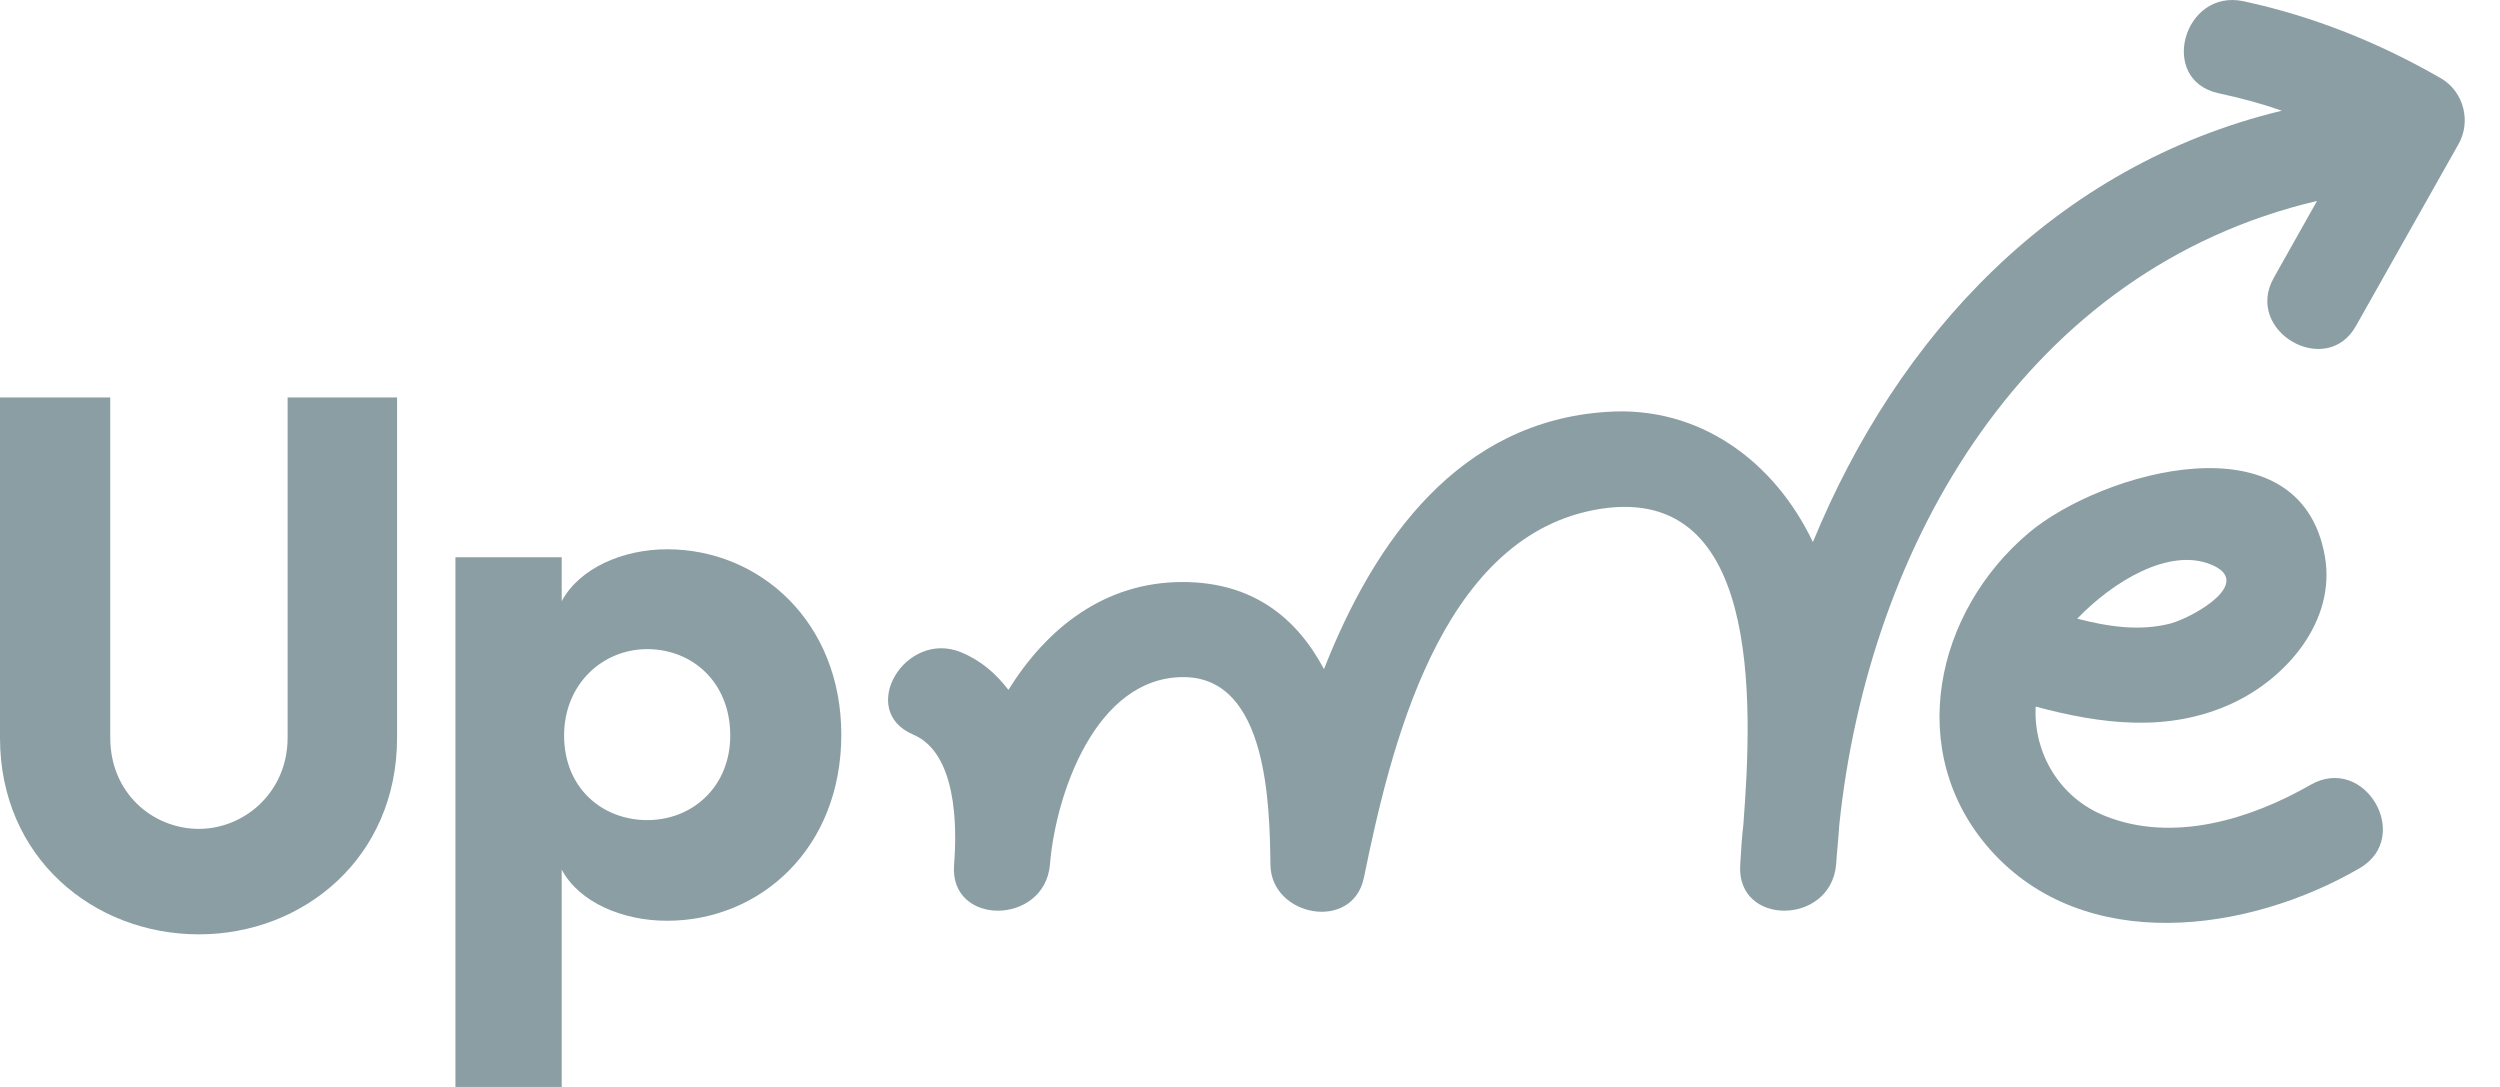 <svg width="69" height="30" viewBox="0 0 69 30" version="1.1" xmlns="http://www.w3.org/2000/svg" xmlns:xlink="http://www.w3.org/1999/xlink">
<title>Group</title>
<desc>Created using Figma</desc>
<g id="Canvas" transform="translate(2429 -3300)">
<g id="Group">
<g id="Group">
<g id="Group">
<g id="Vector">
<use xlink:href="#path0_fill" transform="translate(-2429 3310.97)" fill="#8A9EA3"/>
</g>
<g id="Vector">
<use xlink:href="#path1_fill" transform="translate(-2416.43 3315.16)" fill="#8A9EA3"/>
</g>
<g id="Vector">
<use xlink:href="#path2_fill" transform="translate(-2375.47 3312.92)" fill="#8A9EA3"/>
</g>
<g id="Vector">
<use xlink:href="#path3_fill" transform="translate(-2404.49 3300)" fill="#8A9EA3"/>
</g>
</g>
</g>
</g>
</g>
<defs>
<path id="path0_fill" fill-rule="evenodd" d="M 7.938 9.393C 7.938 10.893 6.747 11.907 5.49 11.907C 4.212 11.907 3.043 10.915 3.043 9.393L 3.043 1.68229e-07L 0 1.68229e-07L 0 9.393C 0 12.701 2.58 14.818 5.49 14.818C 8.379 14.818 10.959 12.701 10.959 9.393L 10.959 1.68229e-07L 7.938 1.68229e-07L 7.938 9.393Z"/>
<path id="path1_fill" fill-rule="evenodd" d="M 5.843 -6.72917e-07C 4.608 -6.72917e-07 3.418 0.529 2.933 1.433L 2.933 0.221L 0 0.221L 0 14.84L 2.933 14.84L 2.933 8.842C 3.418 9.746 4.608 10.253 5.843 10.253C 8.401 10.253 10.65 8.269 10.65 5.116C 10.65 2.007 8.401 -6.72917e-07 5.843 -6.72917e-07ZM 5.292 7.475C 4.079 7.475 2.999 6.615 2.999 5.138C 2.999 3.726 4.057 2.756 5.292 2.756C 6.549 2.756 7.585 3.682 7.585 5.138C 7.585 6.549 6.549 7.475 5.292 7.475Z"/>
<path id="path2_fill" fill-rule="evenodd" d="M 10.24 8.742C 8.586 9.691 6.448 10.352 4.573 9.602C 3.294 9.095 2.589 7.838 2.655 6.582C 4.463 7.067 6.315 7.309 8.079 6.493C 9.601 5.788 10.946 4.2 10.637 2.436C 9.953 -1.467 4.485 0.099 2.478 1.775C -0.123 3.958 -0.983 7.838 1.398 10.529C 4 13.461 8.542 12.822 11.607 11.036C 13.063 10.176 11.74 7.883 10.24 8.742ZM 7.484 2.657C 8.697 3.142 7.065 4.09 6.381 4.288C 5.521 4.509 4.661 4.377 3.801 4.156C 4.794 3.12 6.337 2.194 7.484 2.657Z"/>
<path id="path3_fill" fill-rule="evenodd" d="M 42.88 2.173C 41.16 1.18 39.352 0.453 37.411 0.034C 35.758 -0.319 35.052 2.195 36.706 2.57C 37.323 2.702 37.896 2.856 38.47 3.055C 32.185 4.576 27.864 9.273 25.526 14.962C 24.468 12.735 22.395 11.191 19.837 11.368C 15.78 11.632 13.443 14.874 12.032 18.468C 11.282 17.057 10.069 16.064 8.129 16.064C 5.968 16.064 4.38 17.343 3.322 19.041C 2.969 18.578 2.55 18.225 2.021 18.005C 0.477 17.365 -0.868 19.614 0.698 20.276C 1.889 20.783 1.911 22.79 1.822 23.87C 1.69 25.568 4.314 25.546 4.468 23.87C 4.623 21.93 5.725 18.688 8.151 18.688C 10.488 18.688 10.532 22.26 10.554 23.87C 10.576 25.303 12.825 25.722 13.134 24.223C 13.862 20.673 15.207 14.918 19.462 14.08C 24.093 13.176 23.872 19.306 23.608 22.745C 23.564 23.12 23.542 23.495 23.52 23.87C 23.41 25.568 26.011 25.546 26.166 23.87C 26.188 23.517 26.232 23.142 26.254 22.767C 27.07 14.962 31.458 7.421 39.44 5.546C 39.043 6.252 38.646 6.958 38.249 7.663C 37.411 9.141 39.705 10.464 40.52 8.986C 41.468 7.31 42.395 5.657 43.343 3.981C 43.696 3.363 43.497 2.548 42.88 2.173Z"/>
</defs>
</svg>
